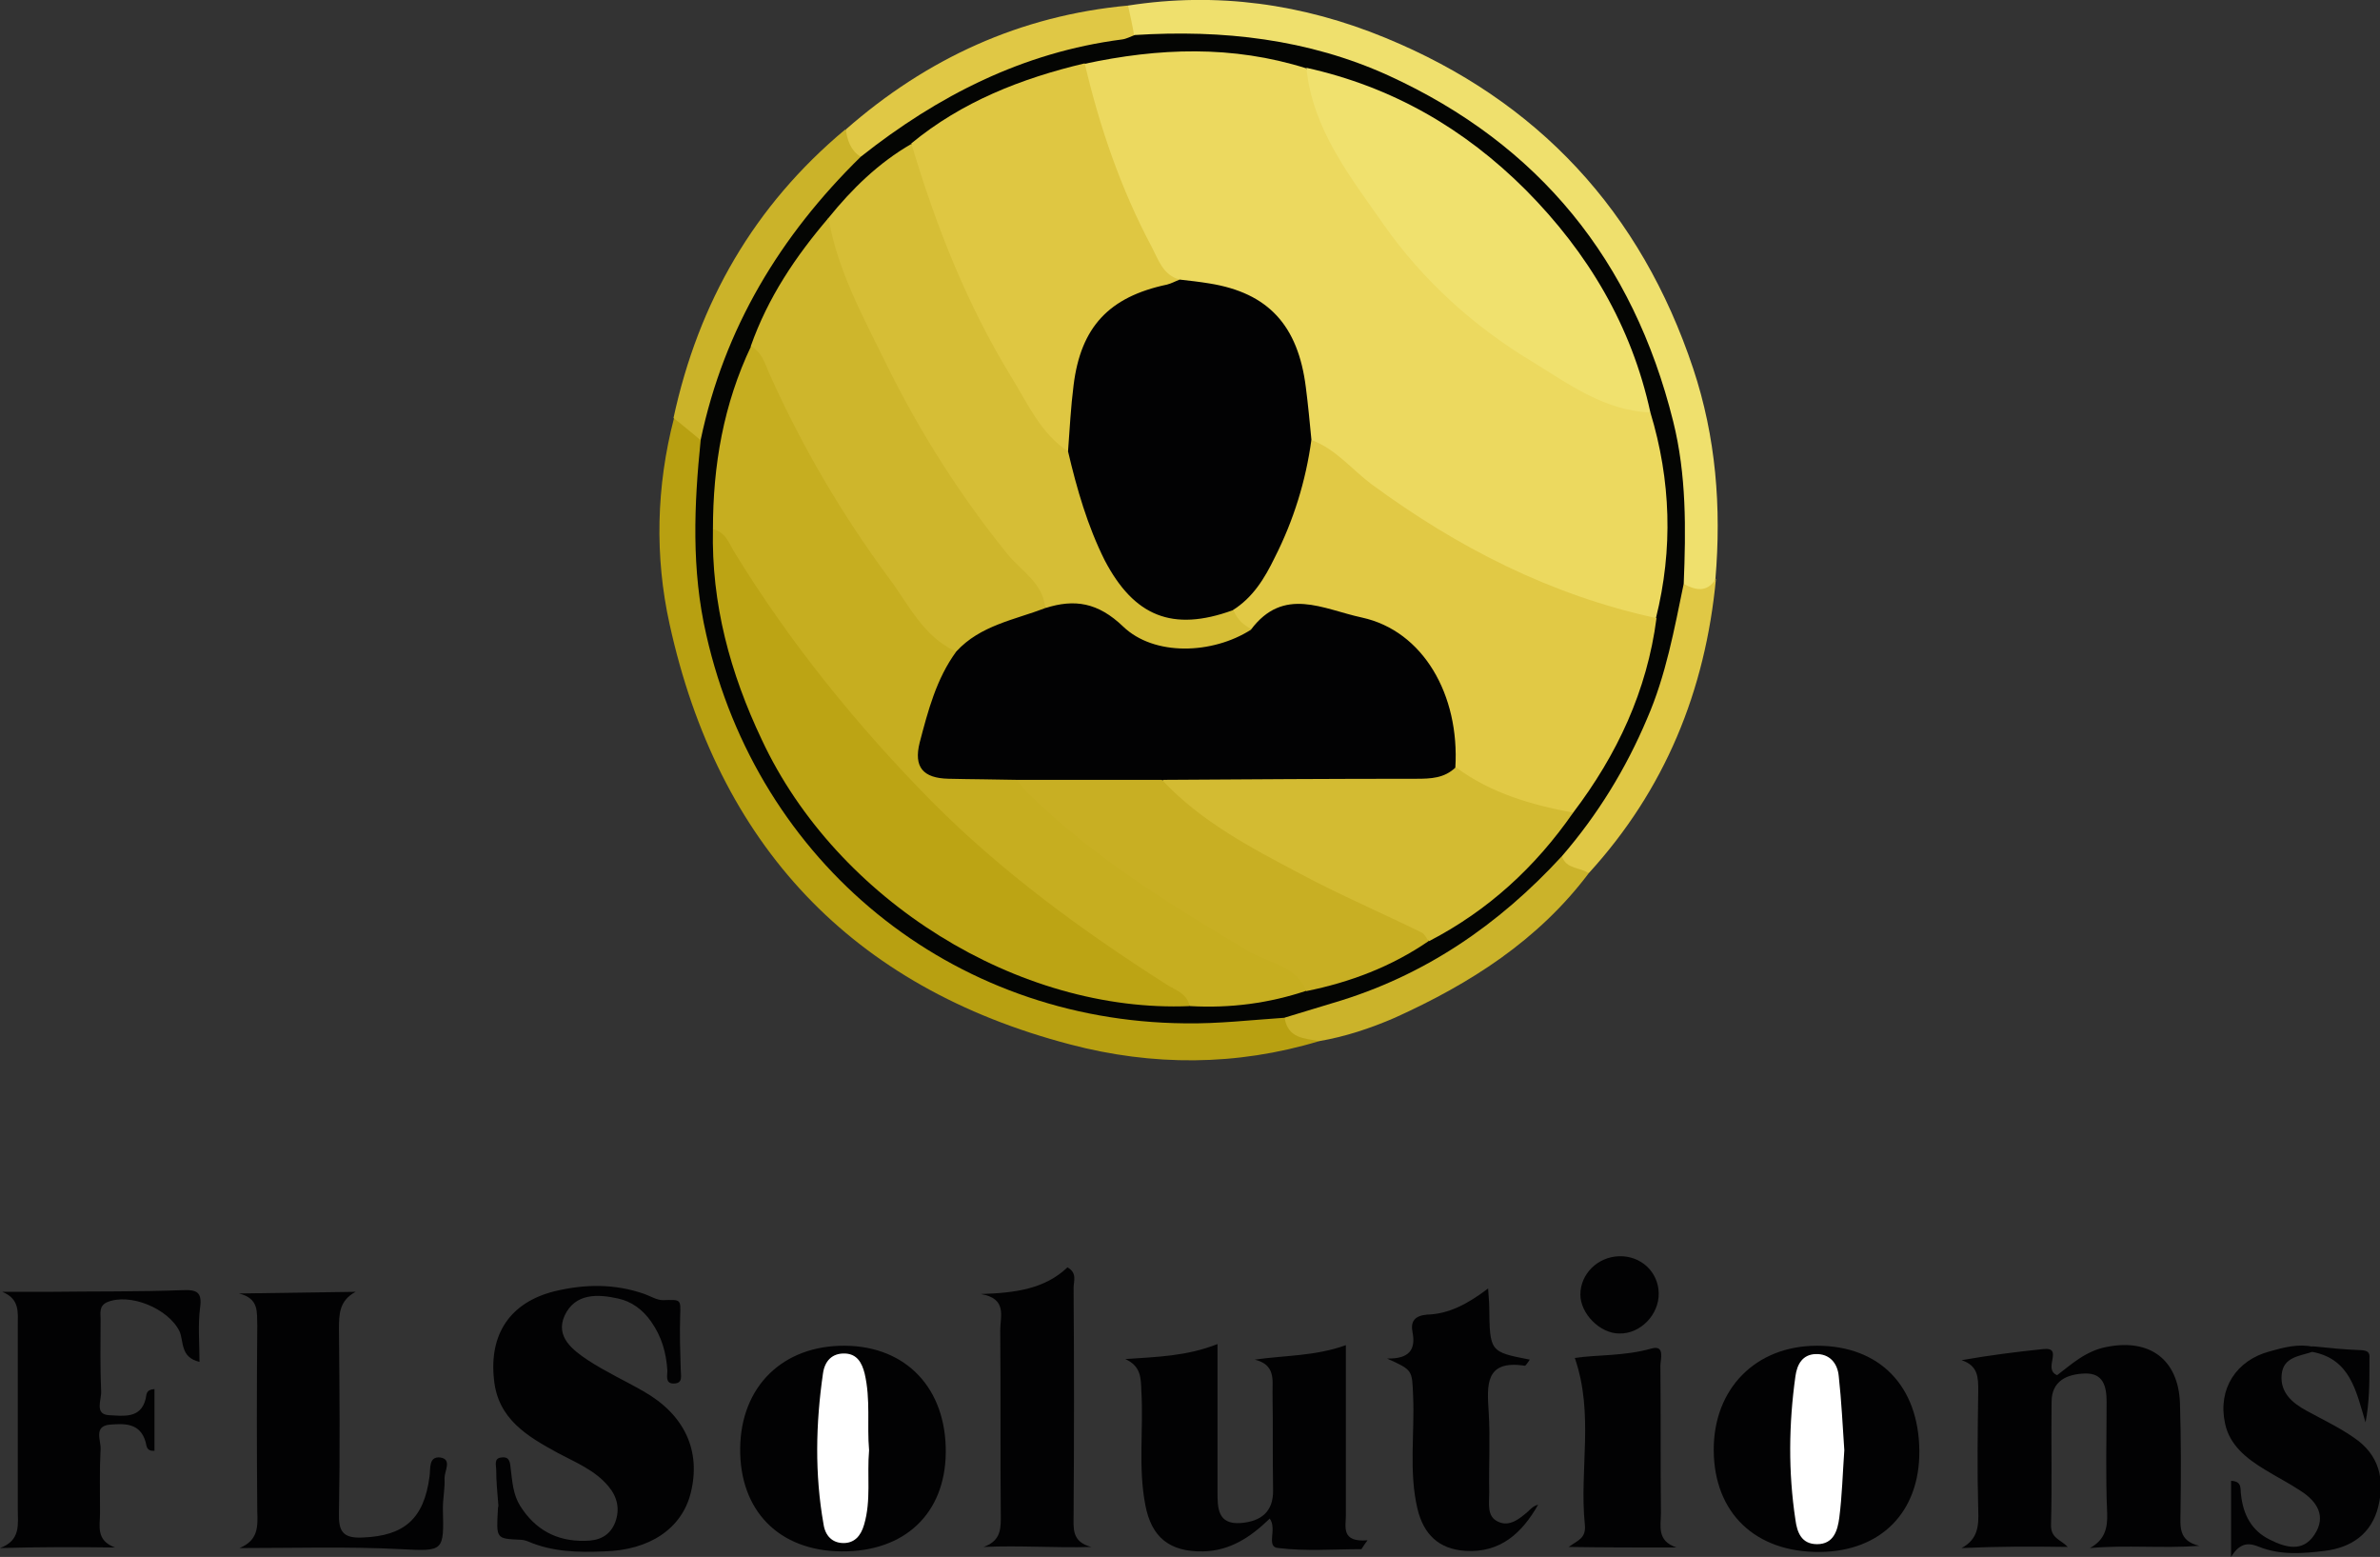 <?xml version="1.0" encoding="utf-8"?>
<!-- Generator: Adobe Illustrator 25.3.0, SVG Export Plug-In . SVG Version: 6.00 Build 0)  -->
<svg version="1.1" id="Camada_1" xmlns="http://www.w3.org/2000/svg" xmlns:xlink="http://www.w3.org/1999/xlink" x="0px" y="0px"
	 viewBox="0 0 428.3 280.1" style="enable-background:new 0 0 428.3 280.1;" xml:space="preserve">
<rect x="0" y="0" width="428.3" height="280.1" fill="#333333" stroke="none"/>
<style type="text/css">
	.st0{fill:#B8A011;}
	.st1{fill:#EFE06D;}
	.st2{fill:#020203;}
	.st3{fill:#CBB329;}
	.st4{fill:#CBB32A;}
	.st5{fill:#E0C845;}
	.st6{fill:#040503;}
	.st7{fill:#FFFFFF;}
	.st8{fill:#ECD95F;}
	.st9{fill:#C6AE20;}
	.st10{fill:#E1C945;}
	.st11{fill:#D6BE36;}
	.st12{fill:#DFC742;}
	.st13{fill:#BCA414;}
	.st14{fill:#CEB62C;}
	.st15{fill:#F0E16E;}
	.st16{fill:#D3BB32;}
	.st17{fill:#C8AF23;}
</style>
<g>
	<path class="st0" d="M237.4,187.3c-14.9,4.5-30,4.5-44.8,0.6c-39.4-10.3-63.4-36-72.1-75.6c-2.7-12.2-2.4-24.8,0.8-37.1
		c3.2,0,4.5,2.2,5.8,4.6c0.8,5-0.5,9.9-0.6,14.9c-0.5,35.9,23.2,71,58.2,83.1c13.5,4.7,27.2,5.8,41.2,4.4c1.7-0.2,3.3-0.5,4.9,0.2
		C232.8,184.3,235.4,185.3,237.4,187.3z"/>
	<path class="st1" d="M203,1c16-2.5,31.5-0.3,46.3,5.8c27.5,11.3,46,31.3,55.4,59.5c4.1,12.3,5.1,25,4,37.9
		c-1.3,4.5-3.7,3.4-6.2,1.2c-1.4-3-0.9-6.2-0.9-9.3c0.3-24.4-8.5-45.4-25.3-62.5C260,16.8,239.6,8.3,216.1,7.6
		c-4.1-0.1-8.3,1-12.2-1.1C202.6,4.8,201.8,3,203,1z"/>
	<path class="st2" d="M89.7,271c-0.2-2.5-0.4-4.5-0.4-6.5c0-0.9-0.5-2.2,1-2.3c1.5-0.2,1.5,1.1,1.6,2c0.3,2.3,0.4,4.6,1.7,6.7
		c2.7,4.3,6.6,6.4,11.6,6.3c2.5,0,4.5-0.8,5.5-3.3c0.9-2.4,0.4-4.6-1.2-6.5c-2.4-2.9-5.9-4.3-9.1-6c-5.5-3-10.8-6.1-11.5-13.2
		c-0.9-8.2,2.9-13.9,10.9-15.9c5.4-1.3,10.8-1.4,16.2,0.5c1.1,0.4,2.2,1.1,3.3,1.1c3.3-0.1,3.2-0.2,3.1,2.9c-0.1,3.2,0,6.3,0.1,9.5
		c0,1.2,0.5,2.6-1.3,2.6c-1.5,0-1.1-1.4-1.1-2.3c-0.2-3.2-1-6.1-2.9-8.8c-1.5-2.2-3.6-3.7-6-4.2c-3.6-0.8-7.7-1-9.6,3.1
		c-1.7,3.8,1.5,6.2,4.2,8c3.2,2.1,6.7,3.7,10,5.6c7.4,4.2,10.4,10.7,8.5,18.3c-1.6,6.4-7.4,10.3-15.6,10.5
		c-4.7,0.2-9.3,0.1-13.7-1.8c-0.5-0.2-1-0.3-1.5-0.3c-4.2-0.2-4.2-0.2-3.9-5.4C89.6,271.2,89.7,270.8,89.7,271z"/>
	<path class="st2" d="M228.5,273.2c-3.5,3.4-7.2,5.8-12,5.9c-6,0.1-9.3-2.5-10.4-8.4c-1.3-6.8-0.3-13.6-0.7-20.4
		c-0.1-2.3,0-4.5-2.9-5.8c5.7-0.4,11-0.5,16.6-2.7c0,9.2,0,17.8,0,26.5c0,3,0,6,4.2,5.7c3.5-0.3,5.9-1.9,5.8-6
		c-0.1-5.8,0-11.6-0.1-17.5c0-2.3,0.5-5-3.2-5.9c5.6-0.8,10.8-0.6,16.4-2.6c0,10.5,0,20.5,0,30.6c0,2.1-0.9,4.9,3.9,4.5
		c-0.4,0.5-0.7,1-1.1,1.6c-5,0-10,0.4-14.9-0.2C227.7,278.4,229.9,275.1,228.5,273.2z"/>
	<path class="st2" d="M372.1,278.3c-6.4-0.1-12.6-0.1-19.1,0.2c3-1.6,3.1-4.1,3-6.8c-0.2-7.2-0.1-14.3,0-21.5c0-2.4,0-4.5-3-5.5
		c5.1-0.9,9.9-1.5,14.7-2c3.8-0.4-0.2,3.6,2.5,4.7c2.4-1.8,5.1-4.4,9-5.1c7.7-1.5,12.8,2.3,13.1,10.1c0.2,6.5,0.2,13,0.1,19.5
		c0,2.6-0.5,5.3,3.4,6.2c-6.7,0.5-13-0.2-19.7,0.4c2.7-1.5,3.2-3.6,3.1-6.3c-0.3-6.6-0.1-13.3-0.1-20c0-2.8-0.6-5.2-3.9-5.1
		c-3.2,0.1-6,1.3-6,5.1c-0.1,7.3,0.1,14.7-0.1,22C369,276.8,370.8,276.9,372.1,278.3z"/>
	<path class="st2" d="M151.4,279.1c-11.2-0.1-18.3-7.3-18.2-18.5c0.1-11.2,7.7-18.6,18.9-18.5c11,0.1,18.2,7.7,18.1,19.2
		C170.1,272.3,162.8,279.2,151.4,279.1z"/>
	<path class="st2" d="M0,278.5c3.8-1.4,3.2-4.3,3.2-7c0-11,0-22,0-33c0-2.4,0.4-4.8-2.8-6.1c2.9,0,5.7,0,8.6,0c8-0.1,16,0,23.9-0.3
		c2.6-0.1,3.5,0.4,3.1,3.2c-0.4,3.1-0.1,6.2-0.1,9.7c-3.5-0.8-2.8-3.7-3.6-5.5c-2-4.1-9-7-13.1-5.2c-1.4,0.7-1.1,1.9-1.1,3
		c0,4.3-0.1,8.7,0.1,13c0.1,1.5-1.3,4.2,1.5,4.3c2.4,0.1,5.6,0.7,6.5-2.9c0.2-0.8,0-1.7,1.6-1.8c0,3.7,0,7.4,0,11.1
		c-1.5,0.1-1.4-0.9-1.6-1.6c-1-3.5-3.9-3.3-6.5-3.1c-2.9,0.3-1.5,2.9-1.6,4.4c-0.2,3.8-0.1,7.7-0.1,11.5c0,2.3-0.8,4.9,2.7,6.2
		C13.7,278.3,7,278.3,0,278.5z"/>
	<path class="st2" d="M345.4,261c0.1,11-6.9,18.1-17.9,18.2c-11.6,0.1-19-7-19.1-18.2c-0.1-11.1,7.5-18.9,18.6-18.9
		C338.2,242.1,345.3,249.3,345.4,261z"/>
	<path class="st2" d="M43,232.7c7.2-0.1,13.9-0.2,21-0.3c-3,1.6-3,4.1-3,6.8c0.1,11,0.2,21.9,0,32.9c-0.1,3.3,0.6,4.7,4.3,4.5
		c7.4-0.3,11-3.3,12-11c0.2-1.4-0.2-3.6,1.9-3.4c2.2,0.3,0.8,2.4,0.8,3.7c0.1,1.8-0.3,3.6-0.3,5.5c0.2,7.7,0.2,7.7-7.5,7.3
		c-9.6-0.5-19.2-0.2-29.1-0.2c3.4-1.4,3.3-3.9,3.2-6.6c-0.1-11.1-0.1-22.3,0-33.4C46.2,236.1,46.7,233.6,43,232.7z"/>
	<path class="st2" d="M177,278.3c2.8-1,3.1-2.8,3.1-5.1c-0.1-11.3,0-22.6-0.1-33.9c0-2.5,1.3-5.7-3.5-6.5c6.2-0.2,11.5-0.9,15.6-4.8
		c1.8,1,1.1,2.5,1.1,3.7c0.1,13.6,0.1,27.2,0,40.8c0,2.4-0.4,4.9,3.2,5.8C189.8,278.5,183.6,278,177,278.3z"/>
	<path class="st2" d="M267.8,231.8c0.1,1.7,0.2,2.5,0.2,3.3c0.1,8.1,0.1,8.1,7.3,9.5c-0.3,0.4-0.7,1.1-0.9,1.1
		c-7.2-1.1-6.8,3.5-6.5,8.3c0.3,4.8,0,9.6,0.1,14.5c0,2-0.5,4.4,1.7,5.3c2,0.9,3.8-0.6,5.3-1.9c0.5-0.5,1-1,1.8-1.2
		c-2.9,5.1-6.8,8.7-13.1,8.3c-4.8-0.3-7.5-3-8.6-7.5c-1.6-6.7-0.5-13.6-0.8-20.4c-0.2-4.6,0-4.6-4.7-6.7c4,0.1,5.2-1.6,4.6-4.7
		c-0.4-2,0.4-3,2.6-3.2C260.7,236.4,264.1,234.6,267.8,231.8z"/>
	<path class="st2" d="M416.1,243.2c-2.3,0.8-5.2,0.9-5.5,4.1c-0.3,3.2,1.9,5.1,4.5,6.5c2.9,1.6,5.9,3,8.6,4.9
		c4.4,3,5.5,7.4,4.3,12.3c-1.2,4.9-4.8,7.4-9.6,8c-4,0.5-8,0.8-11.8-0.7c-1.7-0.7-3.4-1-5.1,1.8c0-5.4,0-9.5,0-13.7
		c2.1,0.1,1.6,1.5,1.8,2.6c0.4,3.5,1.9,6.4,5.2,8c2.8,1.4,5.9,2.3,8-0.9c2.2-3.3,0.5-6-2.5-7.9c-2.1-1.4-4.3-2.5-6.4-3.8
		c-3.3-2-6.4-4.4-7.2-8.4c-1.3-6.1,2-11.3,8.1-12.9c2.5-0.7,5.1-1.4,7.8-0.8c0.2,0.2,0.3,0.4,0.2,0.7
		C416.2,243.1,416.1,243.2,416.1,243.2z"/>
	<path class="st2" d="M282.3,278.3c1.6-1.2,3.2-1.5,2.9-4.1c-1-9.8,1.7-19.8-1.8-29.9c3.9-0.6,8.9-0.3,13.8-1.7
		c2.5-0.7,1.6,2,1.6,3.1c0.1,8.8,0,17.6,0.1,26.5c0,2.3-0.8,5,2.8,6.2C295,278.4,288.7,278.4,282.3,278.3z"/>
	<path class="st3" d="M126.1,79.2c-1.6-1.3-3.2-2.7-4.9-4c4.5-20.8,14.5-38.2,30.9-51.9c1.8,1.4,2.9,3.2,3.4,5.4
		c-0.5,2.5-2.4,3.9-4,5.5c-11.1,11-18.4,24.1-22.3,39.1C128.6,75.4,128.8,78.1,126.1,79.2z"/>
	<path class="st4" d="M237.4,187.3c-2.7-0.5-5.6-0.5-6.2-4.1c0.5-1.7,2-2.1,3.4-2.5c17.3-4.1,31.8-12.9,43.8-25.8
		c0.6-0.6,1.3-1,2.2-1.1c2.1,0.5,4.3,1,5.3,3.3c-9.1,12.1-21.4,19.9-34.9,26C246.6,185,242.1,186.5,237.4,187.3z"/>
	<path class="st5" d="M285.9,157.1c-1.5-1.1-4-0.7-4.8-3c-0.6-2.4,1.3-3.6,2.4-5.2c8.9-12,14.8-25.2,17.2-40
		c0.2-1.5-0.1-3.5,2.2-3.9c2.2,1.2,4.3,1.7,5.9-0.9C306.9,124.3,299.6,142.1,285.9,157.1z"/>
	<path class="st5" d="M154.9,28.2c-1.8-1.1-2.4-2.9-2.7-4.9C166.8,10.5,183.6,2.8,203,1c0.4,1.8,0.8,3.6,1.1,5.4
		c-0.4,2.3-2.4,2-3.9,2.2c-14,2.4-26.9,7.6-38.3,16.1C159.9,26.3,157.8,28.1,154.9,28.2z"/>
	<path class="st2" d="M298.5,232.6c0.1,3.9-3.3,7.4-7.1,7.3c-3.5,0-7-3.6-7-7c0-3.7,3.1-6.8,7-6.9
		C295.3,225.9,298.4,228.8,298.5,232.6z"/>
	<path class="st2" d="M416.1,243.2c0-0.3,0-0.7,0-1c3,0.3,5.9,0.6,8.9,0.7c1.1,0.1,1.5,0.4,1.4,1.5c0,0.3,0,0.7,0,1
		c0,3.4,0,6.8-0.7,10.5C424,250.3,423,244.5,416.1,243.2z"/>
	<path class="st6" d="M154.9,28.2c13.9-11,29.2-18.8,47-21.1c0.8-0.1,1.5-0.5,2.3-0.8c15.8-1,31.2,0.7,45.7,7.3
		c27.1,12.4,44,33.3,51.2,62.2c2.4,9.6,2.3,19.4,1.9,29.2c-1.7,8.2-3.2,16.5-6.6,24.3c-3.8,9-8.9,17.3-15.3,24.7
		c-11.4,12.4-24.8,21.6-41.1,26.4c-3,0.9-5.9,1.8-8.9,2.7c-6,0.4-11.9,1.1-17.9,1c-42-0.4-76.8-28.8-86.1-69.9
		c-2.7-11.7-2.2-23.4-1-35.1C130.3,59.1,140.4,42.4,154.9,28.2z"/>
	<path class="st7" d="M156.4,260.9c-0.4,4.5,0.4,9-0.9,13.4c-0.6,2.1-1.8,3.3-3.7,3.3c-2,0-3.3-1.3-3.6-3.4
		c-1.6-9-1.4-18.1-0.1-27.1c0.3-2.2,1.6-3.7,4-3.6c2.1,0.1,3,1.6,3.5,3.6C156.7,251.8,156,256.4,156.4,260.9z"/>
	<path class="st7" d="M331.9,260.9c-0.3,4.2-0.4,8.2-0.9,12.1c-0.3,2.3-1,4.8-4,4.8c-2.8,0-3.6-2.1-3.9-4.4
		c-1.3-8.6-1.2-17.2,0-25.8c0.3-2.2,1.3-3.9,3.6-4c2.6-0.1,4,1.7,4.2,4C331.4,252.1,331.6,256.6,331.9,260.9z"/>
	<path class="st8" d="M297,74.2c3.7,12.2,4.1,24.6,1,37c-2.5,1.6-4.9,0.4-7.2-0.3c-20.7-6.6-39.4-16.7-55.3-31.7
		c-1.1-2.6-1.5-5.4-1.8-8.2c-1.6-12.4-5.5-16.5-17.9-18.7c-1.3-0.2-2.6-0.5-3.9-0.8c-2.3-0.6-3.6-2.3-4.7-4.2
		c-5.7-10.1-9.8-20.7-12.5-32c-0.3-1.3-0.6-2.6,0.4-3.8c13.4-2.9,26.7-3.4,40,0.8c3.3,7.6,6.6,15.1,11.2,22.1
		c12,18,28,30.8,48.1,38.5C295.3,73.2,296.2,73.6,297,74.2z"/>
	<path class="st9" d="M128.3,95.2c0-11.5,1.9-22.5,6.9-33c3.6,0,3.9,3.1,5,5.4c7.5,16,16.8,30.9,27.9,44.7c1.4,1.8,3.6,3,4.4,5.3
		c-1.8,5-4,9.8-5.2,15c-1,4.4,0,5.8,4.5,6.1c3.6,0.3,7.3-0.4,10.9,0.6c5,3.2,8.9,7.9,13.6,11.5c11.2,8.6,23.2,15.9,35.5,22.6
		c1.8,1,4.8,1.4,3.4,4.8c-6.8,2.3-13.8,3.2-21,2.8C178,159.9,149.4,131.3,128.3,95.2z"/>
	<path class="st10" d="M236.1,79.2c4.3,1.6,7.1,5.2,10.7,7.9c15.5,11.4,32.3,20,51.3,24.1c-1.7,13.1-7.1,24.6-15,35
		c-0.5,0.4-1.1,0.8-1.8,0.7c-7.3-1.1-14.3-2.8-19.9-8.2c-0.5-4.4-0.9-8.9-2.5-13.2c-2.3-6.3-6.3-10.8-12.9-12.8
		c-2.1-0.6-4.2-1.1-6.2-1.8c-4.5-1.6-8.7-1.9-12.4,2c-0.6,0.6-1.4,0.8-2.3,0.9c-2.1-0.3-3.3-1.5-3.6-3.6c4.6-6.3,8.4-12.9,10.9-20.4
		C233.6,86.2,233.2,82.1,236.1,79.2z"/>
	<path class="st11" d="M222,109.8c0.6,1.6,1.8,2.7,3.3,3.4c-0.1,2.3-2.1,2.9-3.7,3.4c-6.4,1.7-13,2.1-18.6-1.9
		c-4.5-3.2-8.8-5.5-14.4-4.8c-15.1-16.4-26.9-34.8-35.5-55.3c-1.3-3.2-3-6.3-4-9.7c-0.5-1.9-1.4-3.8,0-5.7c4.2-5.2,9-9.9,14.9-13.3
		c2.5,1.6,2.9,4.3,3.6,6.8c4.5,14.5,11.2,28,19.4,40.7c1.7,2.6,3.8,5.1,5.9,7.4c2.3,4.8,3.1,10.1,5.2,15
		c5.3,12.6,7.8,14.4,21.4,13.6C220.4,109.4,221.2,109.4,222,109.8z"/>
	<path class="st12" d="M192.2,81.2c-4.9-3.2-7.2-8.5-10.1-13.2C174,54.8,168.4,40.6,164,25.8c9.1-7.5,19.8-11.7,31.2-14.4
		c2.7,11.5,6.5,22.6,12.1,33.1c1.2,2.3,2,5,5,5.8c-0.3,1.9-2,2-3.4,2.4c-9.2,2.2-13.3,8.6-14.4,17.5
		C194.1,73.9,194.4,77.8,192.2,81.2z"/>
	<path class="st13" d="M128.3,95.2c2.3,0.5,2.9,2.6,3.9,4.2c10,16.3,22,31.1,35.4,44.7c12.7,12.8,27.1,23.3,42.3,33
		c1.6,1,3.7,1.6,4.2,3.9c-30.8,1.3-63.5-19-77-47.9C131.4,121.1,128,108.6,128.3,95.2z"/>
	<path class="st14" d="M149.1,39.2c1.6,9.5,6.3,17.9,10.4,26.3c6,12.2,13.3,23.7,21.9,34.3c2.5,3,6.3,5.1,6.7,9.6
		c0,0.3,0,0.8-0.3,0.9c-5.3,2.1-10.4,4.8-15.8,6.9c-5.9-2.7-8.5-8.5-12.1-13.3c-8.5-11.5-15.7-23.8-21.5-36.8
		c-0.8-1.8-1.3-3.8-3.3-4.8C138.2,53.5,143.2,46.1,149.1,39.2z"/>
	<path class="st15" d="M297,74.2c-8.2-0.3-14.7-5.1-21.2-9.1c-10.5-6.3-19.7-14.6-26.8-24.7c-6-8.6-12.8-17.1-13.9-28.2
		c15.4,3.4,28.4,10.9,39.5,22C285.8,45.5,293.6,58.6,297,74.2z"/>
	<path class="st16" d="M262.1,138.1c6.2,4.6,13.5,6.7,21,8.1c-6.8,9.8-15.3,17.6-25.9,23.1c-16.4-6.2-31.8-14.2-45.7-24.9
		c-1.5-1.1-4.5-2.8-0.9-5.3c6.1-1.1,12.2-0.5,18.4-0.5C239.9,138.4,251,138.7,262.1,138.1z"/>
	<path class="st17" d="M209.1,140.3c7,7.5,16,12.2,24.9,16.9c7.1,3.8,14.6,7,21.9,10.6c0.5,0.3,0.8,1,1.2,1.5
		c-6.7,4.6-14.1,7.4-22,9c-1.8-4.5-6.6-5-10.1-7c-14.2-8.4-28.2-17-40.1-28.7c-0.7-0.7-1.3-1.5-1.9-2.3c0.8-1,1.8-1.5,3-1.5
		c6.6-0.4,13.3-0.4,19.9,0C207.3,138.8,208.4,139.3,209.1,140.3z"/>
	<path class="st2" d="M192.2,81.2c0.3-4,0.5-8,1-11.9c1.3-10.5,6.4-15.9,16.8-18.1c0.8-0.2,1.5-0.6,2.3-0.9c1.8,0.2,3.6,0.4,5.4,0.7
		c10.5,1.7,15.9,7.5,17.3,18.7c0.4,3.1,0.7,6.3,1,9.4c-1,7.4-3.2,14.5-6.6,21.2c-1.8,3.7-3.9,7.2-7.6,9.5c-10.8,3.9-17.7,1.1-23-9
		C195.7,94.6,193.8,88,192.2,81.2z"/>
	<path class="st2" d="M209.1,140.3c-8.7,0-17.3,0-26,0c-4.1-0.1-8.3-0.1-12.4-0.2c-4.6-0.1-6.3-2.1-5.2-6.5c1.5-5.7,3-11.5,6.6-16.4
		c4.3-4.7,10.5-5.7,16-7.8c5.3-1.7,9.5-1,14,3.3c5.6,5.4,16.1,5,23,0.6c5.9-7.9,13-3.7,20-2.2c11,2.4,17.6,13.9,16.8,27
		c-2,1.9-4.4,2-7,2C239.8,140.1,224.4,140.2,209.1,140.3z"/>
</g>
</svg>
